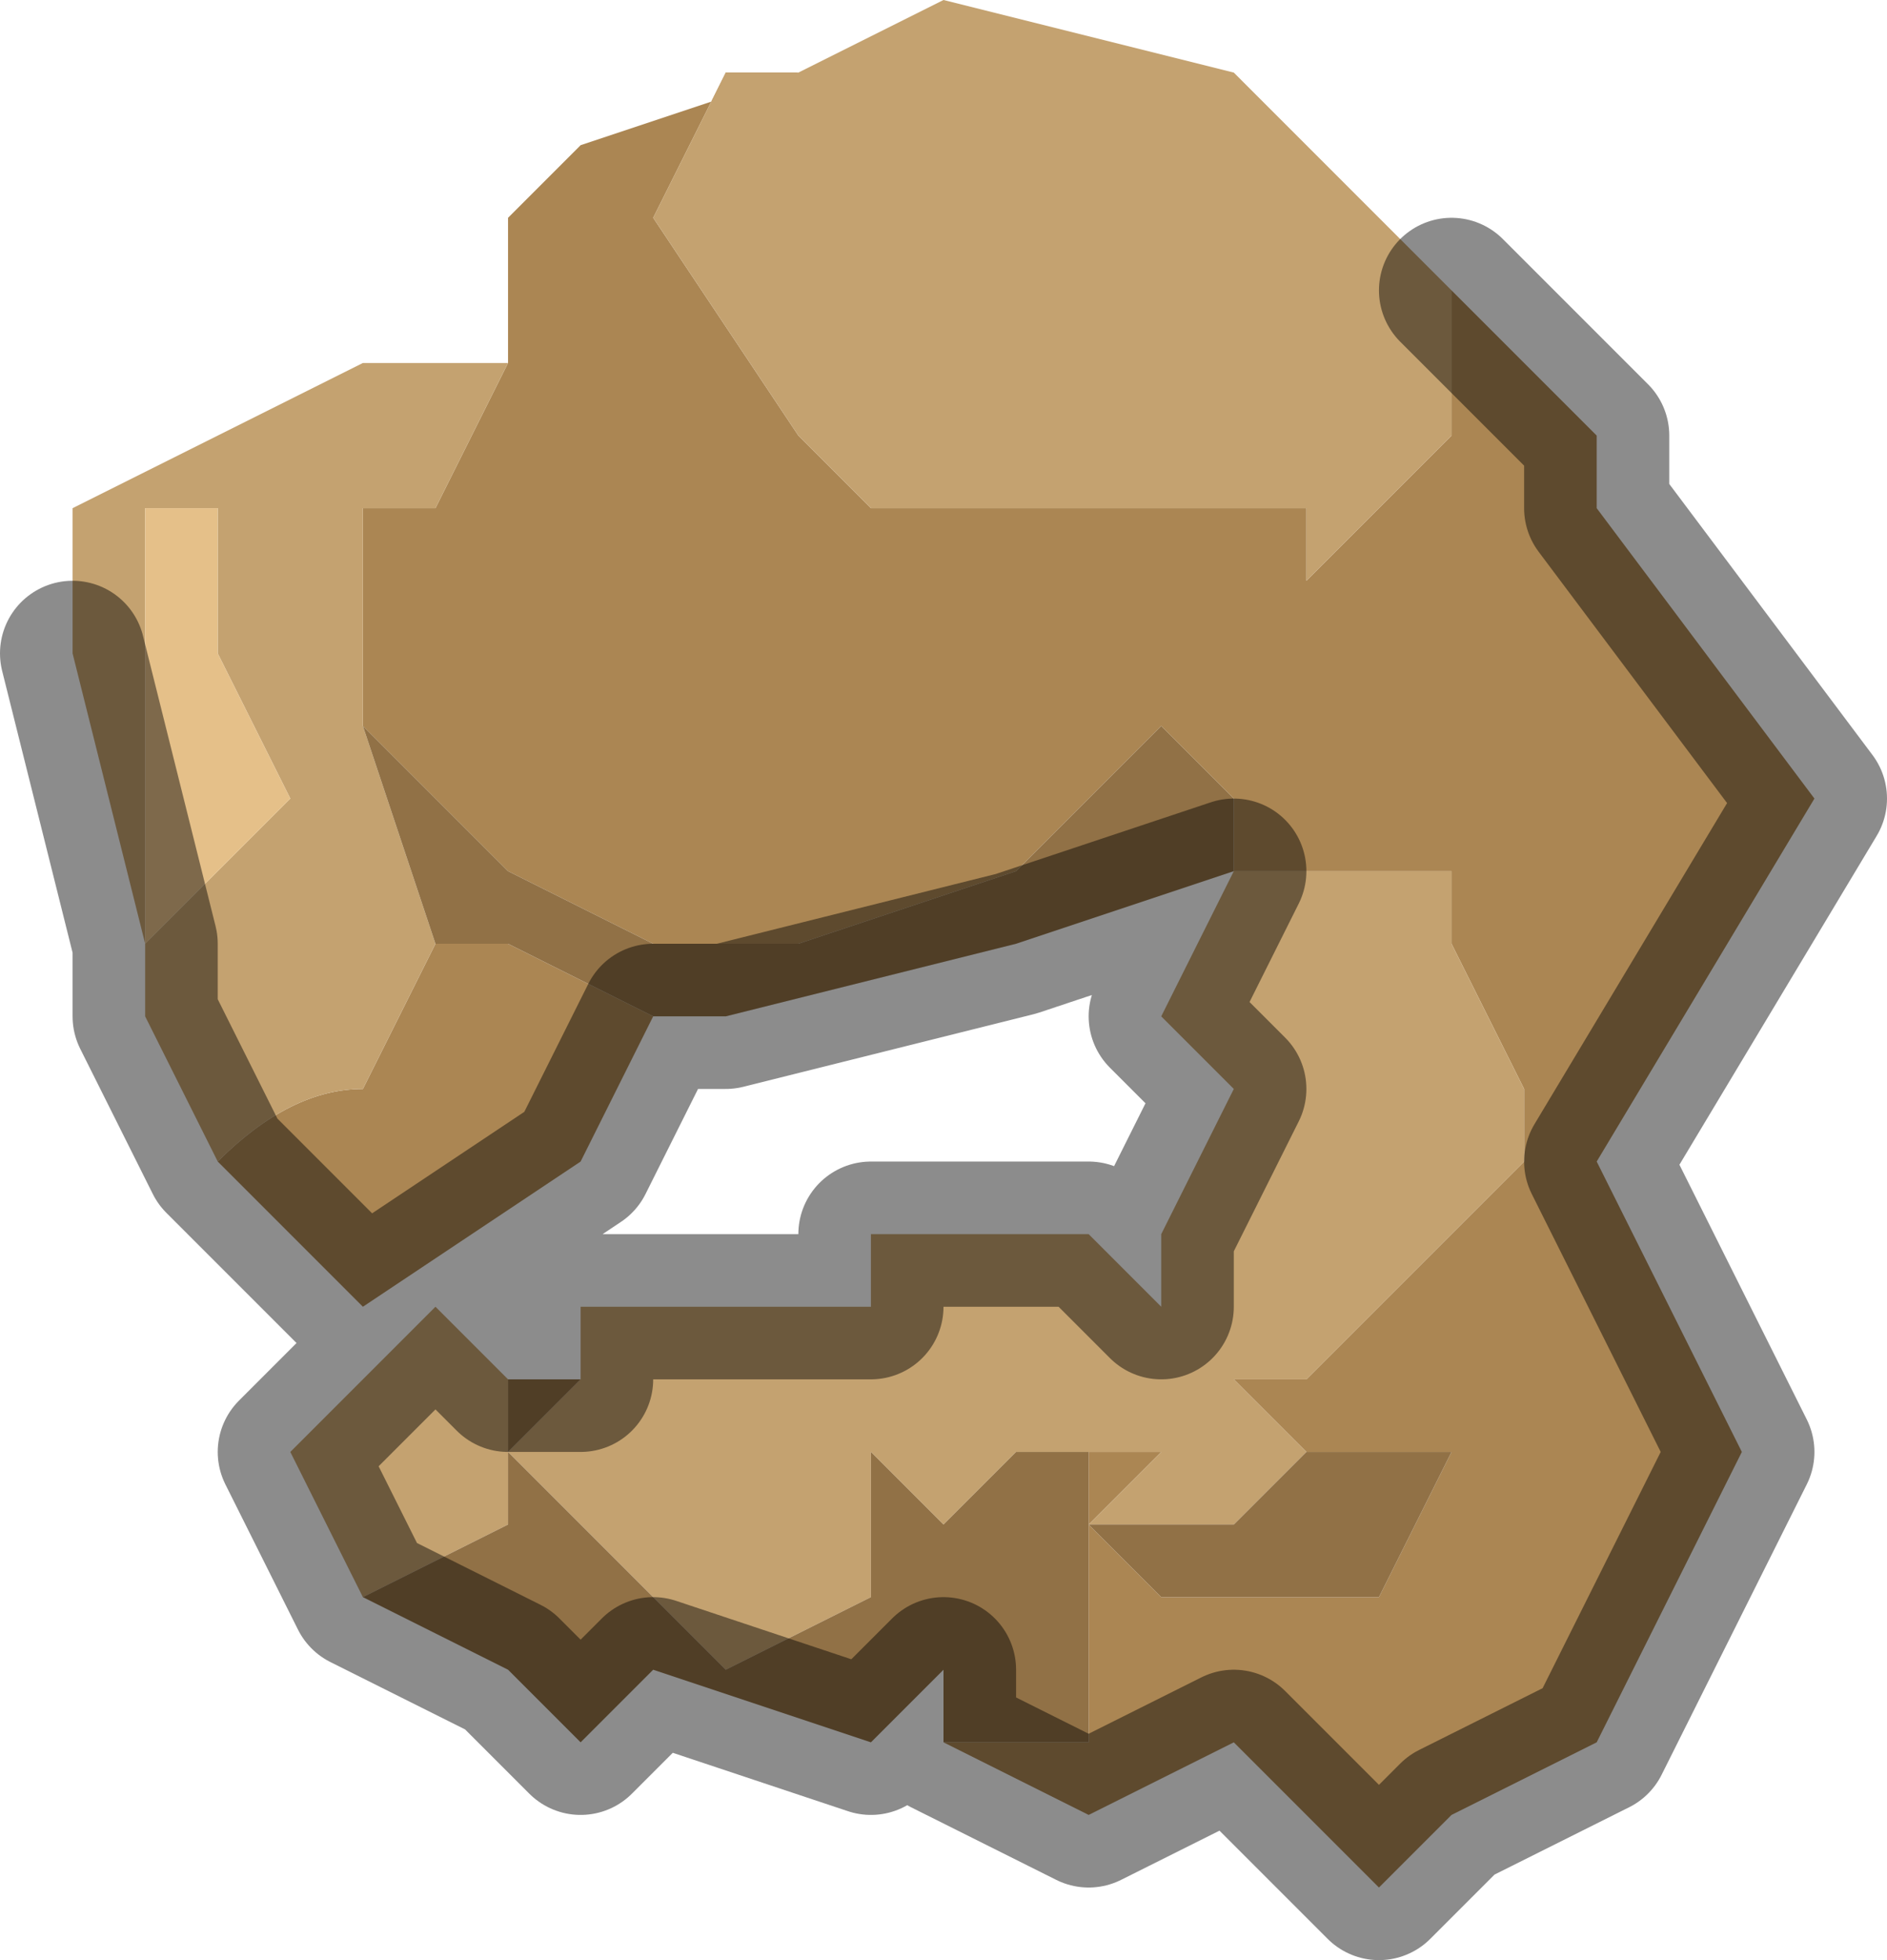 <?xml version="1.0" encoding="UTF-8" standalone="no"?>
<svg xmlns:xlink="http://www.w3.org/1999/xlink" height="1.35px" width="1.3px" xmlns="http://www.w3.org/2000/svg">
  <g transform="matrix(1.0, 0.0, 0.0, 1.0, 0.65, 0.65)">
    <path d="M0.35 -0.45 L0.45 -0.35 0.45 -0.3 0.6 -0.1 0.45 0.15 0.5 0.25 0.55 0.35 0.45 0.55 0.35 0.6 0.3 0.65 0.2 0.55 0.1 0.6 0.0 0.55 0.05 0.55 0.1 0.55 0.1 0.5 0.1 0.35 0.15 0.35 0.1 0.4 0.15 0.45 0.25 0.45 0.3 0.45 0.35 0.35 0.3 0.35 0.25 0.35 0.2 0.3 0.25 0.3 0.3 0.25 0.35 0.2 0.4 0.15 0.4 0.1 0.35 0.0 0.35 -0.05 0.3 -0.05 0.2 -0.05 0.2 -0.1 0.15 -0.15 0.1 -0.1 0.05 -0.05 -0.1 0.0 -0.2 0.0 -0.3 -0.05 -0.35 -0.1 -0.35 -0.1 -0.4 -0.15 -0.4 -0.2 -0.4 -0.3 -0.35 -0.3 -0.3 -0.4 -0.3 -0.5 -0.25 -0.55 -0.1 -0.6 -0.15 -0.6 -0.2 -0.5 -0.1 -0.35 -0.05 -0.3 -0.05 -0.3 0.05 -0.3 0.2 -0.3 0.25 -0.3 0.25 -0.25 0.3 -0.3 0.35 -0.35 0.35 -0.45 M0.2 -0.05 L0.2 -0.05 M-0.5 0.15 Q-0.45 0.1 -0.4 0.1 L-0.35 0.0 -0.35 0.0 -0.3 0.0 -0.2 0.05 -0.2 0.05 -0.25 0.15 -0.4 0.25 -0.5 0.15 -0.5 0.15" fill="#ab8653" fill-rule="evenodd" stroke="none"/>
    <path d="M0.35 -0.45 L0.35 -0.35 0.3 -0.3 0.25 -0.25 0.25 -0.3 0.2 -0.3 0.05 -0.3 -0.05 -0.3 -0.05 -0.3 -0.1 -0.35 -0.2 -0.5 -0.15 -0.6 -0.1 -0.6 0.0 -0.65 0.2 -0.6 0.35 -0.45 M-0.3 -0.4 L-0.35 -0.3 -0.4 -0.3 -0.4 -0.2 -0.4 -0.15 -0.35 0.0 -0.35 0.0 -0.4 0.1 Q-0.45 0.1 -0.5 0.15 L-0.55 0.05 -0.55 0.0 -0.6 -0.2 -0.6 -0.3 -0.6 -0.3 -0.4 -0.4 -0.3 -0.4 M0.2 -0.05 L0.3 -0.05 0.35 -0.05 0.35 0.0 0.4 0.1 0.4 0.15 0.35 0.2 0.3 0.25 0.25 0.3 0.2 0.3 0.25 0.35 0.2 0.4 0.1 0.4 0.15 0.35 0.1 0.35 0.05 0.35 0.0 0.4 -0.05 0.35 -0.05 0.45 -0.05 0.45 -0.15 0.5 -0.25 0.4 -0.3 0.35 -0.3 0.35 -0.25 0.3 -0.25 0.25 -0.15 0.25 -0.1 0.25 -0.05 0.25 -0.05 0.2 0.05 0.2 0.1 0.2 0.15 0.25 0.15 0.2 0.2 0.1 0.15 0.05 0.2 -0.05 M-0.4 0.45 L-0.45 0.35 -0.4 0.3 -0.4 0.3 -0.35 0.25 -0.3 0.3 -0.3 0.4 -0.4 0.45 M-0.55 -0.1 L-0.55 0.0 -0.5 -0.05 -0.45 -0.1 -0.5 -0.2 -0.5 -0.3 -0.55 -0.3 -0.55 -0.1" fill="#c4a270" fill-rule="evenodd" stroke="none"/>
    <path d="M-0.55 -0.1 L-0.55 -0.3 -0.5 -0.3 -0.5 -0.2 -0.45 -0.1 -0.5 -0.05 -0.55 0.0 -0.55 -0.1" fill="#e5c089" fill-rule="evenodd" stroke="none"/>
    <path d="M-0.4 -0.15 L-0.35 -0.1 -0.35 -0.1 -0.3 -0.05 -0.2 0.0 -0.1 0.0 0.05 -0.05 0.1 -0.1 0.15 -0.15 0.2 -0.1 0.2 -0.05 0.2 -0.05 0.05 0.0 -0.15 0.05 -0.2 0.05 -0.3 0.0 -0.35 0.0 -0.4 -0.15 M0.25 0.35 L0.3 0.35 0.35 0.35 0.3 0.45 0.25 0.45 0.15 0.45 0.1 0.4 0.2 0.4 0.25 0.35 M0.1 0.35 L0.1 0.5 0.1 0.55 0.05 0.55 0.0 0.55 0.0 0.5 -0.05 0.55 -0.05 0.55 -0.2 0.5 -0.25 0.55 -0.3 0.5 -0.4 0.45 -0.4 0.45 -0.3 0.4 -0.3 0.3 -0.3 0.3 -0.25 0.3 -0.3 0.35 -0.3 0.35 -0.25 0.4 -0.15 0.5 -0.05 0.45 -0.05 0.45 -0.05 0.35 0.0 0.4 0.05 0.35 0.1 0.35" fill="#917146" fill-rule="evenodd" stroke="none"/>
    <path d="M0.0 0.55 L0.1 0.6 0.2 0.55 0.3 0.65 0.35 0.6 0.45 0.55 0.55 0.35 0.5 0.25 0.45 0.15 0.6 -0.1 0.45 -0.3 0.45 -0.35 0.35 -0.45 M0.2 -0.05 L0.2 -0.05 0.2 -0.05 0.15 0.05 0.2 0.1 0.15 0.2 0.15 0.25 0.1 0.2 0.05 0.2 -0.05 0.2 -0.05 0.25 -0.1 0.25 -0.15 0.25 -0.25 0.25 -0.25 0.3 -0.3 0.3 -0.3 0.3 -0.35 0.25 -0.4 0.3 -0.4 0.3 -0.45 0.35 -0.4 0.45 -0.4 0.45 -0.3 0.5 -0.25 0.55 -0.2 0.5 -0.05 0.55 -0.05 0.55 0.0 0.5 0.0 0.55 M-0.2 0.05 L-0.15 0.05 0.05 0.0 0.2 -0.05 M-0.6 -0.2 L-0.55 0.0 -0.55 0.05 -0.5 0.15 -0.5 0.15 -0.4 0.25 -0.25 0.15 -0.2 0.05 -0.2 0.05" fill="none" stroke="#000000" stroke-linecap="round" stroke-linejoin="round" stroke-opacity="0.451" stroke-width="0.1"/>
  </g>
</svg>
